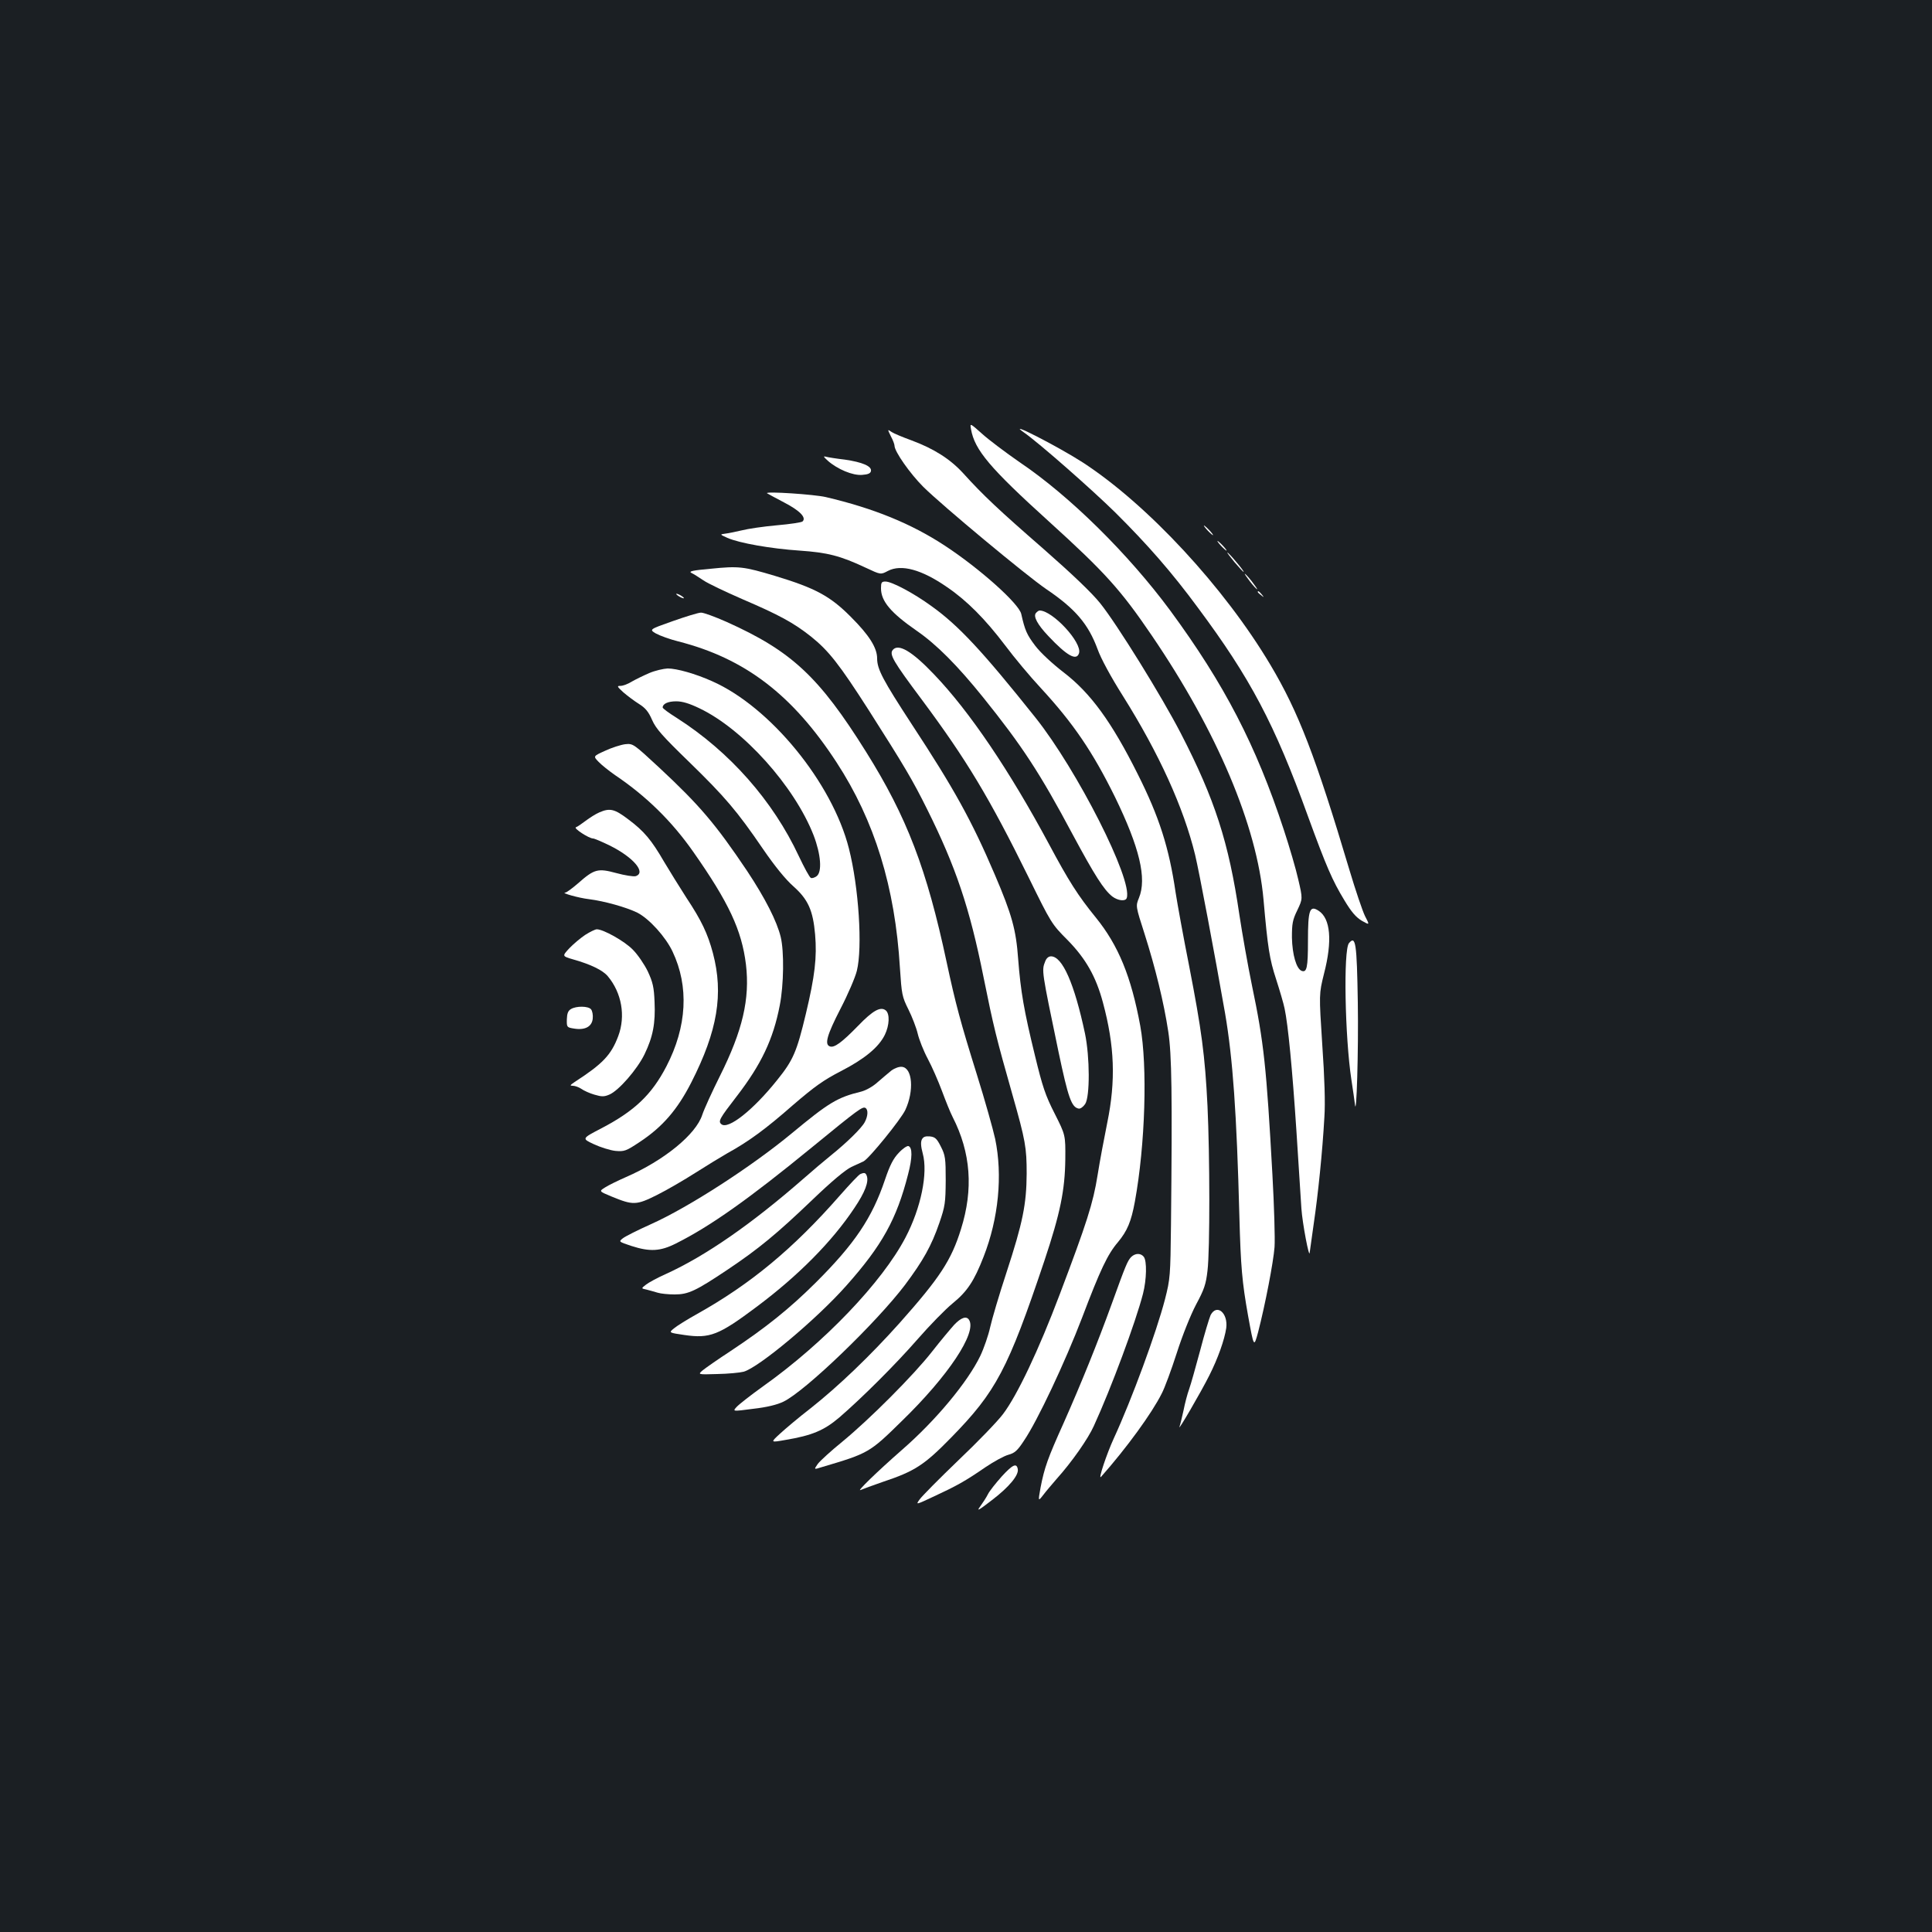 <?xml version="1.0" standalone="no"?>
<!DOCTYPE svg PUBLIC "-//W3C//DTD SVG 20010904//EN"
 "http://www.w3.org/TR/2001/REC-SVG-20010904/DTD/svg10.dtd">
<svg version="1.0" xmlns="http://www.w3.org/2000/svg"
 width="1000pt" height="1000pt" viewBox="0 0 1000 1000"
 preserveAspectRatio="xMidYMid meet">
<rect width="100%" height="100%" fill="#1b1f23"/>
<g transform="translate(0,1000) scale(0.1,-0.1)"
fill="#ffffff" stroke="none">
<path d="M5026 7778 c19 -107 97 -200 404 -478 289 -262 371 -353 532 -590
337 -495 544 -984 578 -1367 22 -250 31 -307 65 -411 19 -59 39 -127 44 -152
18 -84 40 -313 61 -630 11 -173 23 -355 26 -405 5 -76 41 -265 43 -228 1 7 10
74 21 150 22 149 45 371 55 551 5 73 1 203 -11 375 -17 262 -17 262 9 367 44
170 34 286 -28 326 -46 30 -55 5 -55 -155 0 -141 -6 -166 -33 -156 -27 11 -48
83 -50 172 0 72 3 91 28 142 28 59 28 59 5 158 -12 54 -46 170 -75 258 -144
438 -308 754 -588 1135 -216 292 -520 593 -780 768 -72 50 -160 116 -194 147
-63 56 -63 56 -57 23z"/>
<path d="M4611 7742 c11 -20 19 -42 19 -49 0 -30 80 -144 149 -213 98 -97 532
-458 636 -529 151 -102 218 -181 266 -311 17 -48 69 -144 131 -242 187 -298
314 -577 374 -823 21 -88 100 -506 155 -820 40 -234 60 -515 74 -1050 7 -262
14 -341 45 -515 30 -165 30 -166 52 -85 37 143 79 362 85 440 3 44 -2 213 -11
375 -31 559 -44 683 -106 980 -21 102 -50 266 -65 365 -55 375 -127 598 -303
939 -99 192 -331 566 -417 673 -43 54 -146 152 -293 281 -233 203 -313 278
-417 393 -68 74 -152 127 -268 170 -44 16 -90 35 -102 43 -22 15 -22 15 -4
-22z"/>
<path d="M5298 7763 c78 -54 353 -296 475 -416 167 -166 293 -310 427 -492
271 -364 397 -601 570 -1080 95 -260 126 -332 188 -434 37 -62 61 -89 91 -107
41 -23 41 -23 16 25 -13 27 -49 133 -80 237 -176 590 -264 818 -409 1062 -239
402 -636 830 -971 1048 -127 82 -402 223 -307 157z"/>
<path d="M4285 7615 c50 -44 129 -77 177 -73 31 2 44 8 46 20 5 25 -45 46
-135 59 -43 5 -87 12 -98 15 -15 4 -13 0 10 -21z"/>
<path d="M3970 7447 c3 -2 43 -24 89 -48 81 -42 116 -78 95 -98 -5 -5 -65 -14
-134 -20 -68 -6 -149 -18 -180 -26 -30 -7 -68 -15 -85 -17 -30 -4 -30 -4 10
-22 61 -27 225 -56 375 -66 143 -10 208 -26 342 -89 77 -36 76 -36 114 -16 69
36 175 7 306 -84 103 -70 198 -166 301 -302 47 -63 129 -161 183 -219 170
-184 270 -332 385 -565 127 -261 166 -422 124 -523 -17 -42 -17 -42 29 -185
56 -176 100 -355 123 -507 18 -119 21 -320 14 -1000 -3 -264 -4 -279 -31 -385
-45 -173 -172 -518 -265 -720 -36 -78 -83 -218 -66 -199 132 149 263 329 314
431 15 28 50 123 78 210 29 91 72 198 100 251 42 78 51 105 59 175 13 107 12
598 0 852 -13 264 -31 395 -95 725 -30 151 -61 322 -70 380 -34 233 -85 392
-196 613 -135 270 -244 420 -384 527 -58 45 -119 101 -147 138 -43 57 -53 79
-72 164 -12 54 -216 236 -396 354 -174 114 -368 193 -615 251 -58 14 -315 31
-305 20z"/>
<path d="M6250 7255 c13 -14 26 -25 28 -25 3 0 -5 11 -18 25 -13 14 -26 25
-28 25 -3 0 5 -11 18 -25z"/>
<path d="M6320 7175 c13 -14 26 -25 28 -25 3 0 -5 11 -18 25 -13 14 -26 25
-28 25 -3 0 5 -11 18 -25z"/>
<path d="M6390 7090 c23 -27 44 -50 47 -50 3 0 -14 23 -37 50 -23 28 -44 50
-47 50 -3 0 14 -22 37 -50z"/>
<path d="M3677 7056 c-90 -8 -114 -13 -99 -21 11 -5 39 -23 63 -39 23 -16 114
-59 201 -97 191 -82 265 -122 356 -194 92 -74 146 -143 298 -380 186 -292 228
-363 303 -514 148 -297 220 -510 292 -870 51 -253 66 -314 149 -606 68 -239
74 -275 74 -410 -1 -158 -20 -253 -104 -510 -38 -115 -76 -244 -85 -285 -9
-41 -32 -108 -51 -148 -65 -135 -230 -334 -406 -487 -130 -114 -239 -220 -213
-207 11 5 63 24 115 42 165 55 214 87 352 228 234 239 295 354 484 917 82 246
106 364 108 525 1 125 1 125 -55 236 -48 94 -63 139 -102 300 -57 233 -74 332
-87 500 -11 152 -32 229 -121 437 -119 279 -211 445 -429 777 -150 230 -180
286 -180 342 0 55 -41 120 -135 214 -108 109 -185 150 -393 213 -164 49 -187
52 -335 37z"/>
<path d="M6470 6990 c17 -22 34 -40 37 -40 2 0 -10 18 -27 40 -17 22 -34 40
-37 40 -2 0 10 -18 27 -40z"/>
<path d="M4560 6955 c0 -67 51 -127 185 -220 103 -71 212 -181 344 -345 201
-250 293 -390 463 -709 114 -212 161 -286 205 -321 29 -22 69 -27 75 -8 32 94
-257 663 -472 933 -275 345 -399 478 -539 578 -92 67 -205 127 -238 127 -20 0
-23 -5 -23 -35z"/>
<path d="M6510 6936 c0 -2 8 -10 18 -17 15 -13 16 -12 3 4 -13 16 -21 21 -21
13z"/>
<path d="M3500 6926 c0 -3 9 -10 20 -16 11 -6 20 -8 20 -6 0 3 -9 10 -20 16
-11 6 -20 8 -20 6z"/>
<path d="M5362 6827 c-15 -17 8 -60 64 -119 97 -103 146 -130 159 -89 17 55
-137 221 -204 221 -5 0 -13 -6 -19 -13z"/>
<path d="M3482 6785 c-122 -43 -122 -43 -87 -64 20 -11 72 -30 116 -41 345
-88 591 -276 819 -626 197 -302 303 -646 328 -1064 9 -137 11 -149 44 -215 19
-38 41 -95 48 -125 7 -30 30 -89 52 -130 22 -41 55 -117 74 -168 19 -51 43
-111 55 -134 94 -184 108 -373 43 -580 -50 -161 -109 -251 -317 -485 -153
-171 -317 -328 -461 -442 -61 -47 -132 -107 -159 -132 -50 -46 -50 -46 29 -32
137 23 199 49 278 116 118 102 289 272 407 407 61 70 142 153 180 184 75 61
111 115 160 241 78 199 99 422 60 610 -11 50 -53 200 -95 334 -84 269 -110
365 -156 580 -103 483 -206 752 -417 1089 -244 390 -386 522 -722 673 -61 27
-121 49 -133 48 -13 0 -78 -20 -146 -44z"/>
<path d="M4621 6636 c-19 -23 2 -59 150 -257 232 -312 349 -506 554 -922 115
-234 118 -240 201 -323 94 -96 147 -189 183 -324 60 -223 67 -403 22 -622 -16
-79 -39 -201 -50 -271 -23 -145 -56 -247 -196 -617 -108 -286 -220 -523 -294
-620 -27 -36 -130 -143 -230 -238 -99 -95 -190 -187 -201 -203 -21 -29 -21
-29 77 17 114 53 158 77 264 150 43 29 96 58 118 64 33 9 47 21 81 73 69 101
213 407 301 637 94 248 132 328 185 390 49 59 69 107 88 210 54 295 66 701 28
910 -47 255 -113 417 -231 562 -91 112 -139 187 -241 378 -204 380 -411 687
-595 879 -114 120 -185 162 -214 127z"/>
<path d="M3360 6516 c-30 -13 -71 -33 -90 -44 -19 -12 -45 -22 -58 -22 -20 0
-19 -3 15 -34 21 -18 57 -45 81 -60 32 -20 49 -40 67 -82 20 -46 55 -85 191
-217 188 -183 249 -255 383 -451 61 -89 117 -158 158 -194 76 -68 101 -124
112 -249 10 -118 -1 -214 -48 -411 -47 -196 -65 -239 -149 -343 -124 -155
-253 -257 -288 -228 -18 15 -10 29 78 143 128 166 190 296 224 472 21 107 23
279 5 354 -20 82 -80 200 -174 342 -164 244 -246 340 -454 534 -135 125 -136
126 -177 122 -23 -3 -70 -18 -104 -34 -62 -28 -62 -28 -34 -57 15 -16 54 -47
87 -70 160 -108 292 -237 404 -397 183 -261 250 -404 272 -582 21 -178 -17
-342 -135 -578 -40 -80 -81 -170 -91 -200 -32 -101 -198 -237 -396 -323 -41
-18 -90 -42 -107 -53 -32 -20 -32 -20 33 -47 112 -46 128 -46 236 8 52 26 141
78 199 115 58 37 132 82 165 101 109 60 198 125 338 248 114 98 159 130 250
177 122 63 195 123 227 188 24 50 26 108 5 126 -27 22 -67 0 -144 -80 -84 -86
-123 -115 -146 -106 -28 10 -15 58 55 194 39 75 77 164 85 197 30 120 10 433
-41 633 -86 340 -407 733 -708 866 -87 39 -183 66 -230 66 -22 -1 -66 -11 -96
-24z m260 -182 c227 -108 492 -404 591 -657 38 -99 45 -190 16 -212 -11 -8
-24 -12 -30 -9 -7 3 -34 53 -62 112 -134 287 -358 541 -632 716 -40 25 -73 49
-73 54 0 19 27 32 70 32 32 0 68 -11 120 -36z"/>
<path d="M3102 5795 c-19 -8 -50 -28 -70 -43 -21 -16 -43 -31 -51 -34 -15 -4
67 -58 89 -58 6 0 44 -16 85 -36 122 -60 192 -141 135 -159 -11 -3 -56 4 -100
16 -96 26 -114 21 -198 -53 -30 -26 -60 -48 -66 -48 -26 -1 70 -28 122 -34 80
-10 194 -42 251 -70 62 -32 146 -125 182 -201 86 -181 75 -389 -32 -595 -76
-146 -164 -230 -336 -320 -102 -53 -102 -53 -40 -82 34 -16 85 -32 112 -35 47
-4 55 -1 126 46 118 78 195 167 267 308 136 267 168 458 112 670 -27 101 -60
170 -137 286 -36 56 -88 140 -116 187 -65 112 -103 158 -185 219 -71 54 -95
60 -150 36z"/>
<path d="M3029 5161 c-24 -16 -61 -47 -82 -69 -38 -41 -38 -41 20 -58 92 -26
153 -56 179 -87 72 -86 93 -206 54 -310 -37 -98 -80 -143 -225 -237 -25 -17
-27 -20 -10 -20 11 0 31 -7 44 -16 13 -9 43 -23 68 -30 37 -11 50 -11 76 0 49
20 145 131 183 209 44 91 57 161 52 271 -3 76 -9 102 -35 158 -18 37 -52 87
-78 113 -43 44 -152 105 -186 105 -8 0 -35 -13 -60 -29z"/>
<path d="M6982 5118 c-29 -36 -21 -485 13 -708 8 -52 16 -108 18 -125 8 -83
19 278 15 526 -5 310 -11 349 -46 307z"/>
<path d="M5410 5024 c-19 -48 -19 -46 69 -469 50 -237 67 -286 104 -293 9 -2
24 9 34 24 25 39 24 243 -1 364 -55 259 -117 400 -176 400 -13 0 -24 -10 -30
-26z"/>
<path d="M2955 4777 c-15 -9 -20 -23 -21 -53 -1 -41 0 -42 38 -48 56 -9 92 10
96 52 2 18 -2 40 -9 48 -14 17 -76 18 -104 1z"/>
<path d="M4614 4459 c-16 -13 -48 -40 -71 -60 -24 -22 -59 -42 -85 -49 -124
-30 -168 -57 -361 -217 -208 -172 -533 -382 -727 -469 -69 -31 -135 -64 -147
-74 -21 -17 -21 -17 45 -39 96 -31 150 -28 231 13 178 89 378 231 703 497 244
200 263 213 278 204 14 -9 13 -41 -4 -73 -16 -31 -94 -107 -176 -173 -30 -24
-95 -79 -145 -123 -266 -232 -502 -396 -708 -490 -43 -19 -89 -44 -103 -55
-26 -20 -26 -20 3 -26 15 -4 41 -11 57 -16 16 -5 55 -9 88 -9 71 0 109 18 275
129 161 108 254 185 437 360 103 99 172 156 203 171 27 12 55 25 63 29 29 15
193 217 216 266 46 99 37 217 -17 223 -14 2 -37 -6 -55 -19z"/>
<path d="M4772 4103 c-7 -13 -6 -36 4 -73 28 -102 -9 -282 -89 -435 -120 -230
-420 -545 -738 -771 -63 -45 -124 -93 -136 -106 -22 -24 -22 -24 85 -10 71 8
124 21 157 37 114 55 481 409 629 604 94 126 137 202 178 321 30 87 32 105 33
220 0 114 -2 130 -25 175 -21 42 -30 50 -57 53 -23 2 -34 -2 -41 -15z"/>
<path d="M4652 4033 c-28 -29 -46 -64 -71 -138 -67 -199 -157 -333 -360 -535
-135 -134 -257 -232 -441 -354 -63 -41 -127 -86 -142 -98 -27 -23 -27 -23 74
-20 56 1 118 7 137 12 79 22 379 273 532 446 185 208 260 344 319 575 23 87
23 140 2 147 -7 2 -30 -13 -50 -35z"/>
<path d="M4453 3923 c-7 -2 -55 -53 -106 -111 -241 -275 -462 -458 -737 -612
-52 -29 -107 -63 -122 -76 -27 -22 -27 -22 55 -34 131 -19 177 -1 372 145 217
162 392 339 507 512 56 83 76 137 64 168 -6 15 -12 17 -33 8z"/>
<path d="M5855 3494 c-19 -20 -29 -44 -100 -241 -74 -204 -159 -414 -249 -617
-83 -184 -100 -232 -120 -335 -13 -73 -13 -73 13 -40 14 19 46 56 70 84 79 88
163 208 193 275 89 194 216 536 254 683 19 74 21 171 4 192 -16 20 -44 19 -65
-1z"/>
<path d="M6266 3193 c-7 -16 -32 -98 -54 -183 -23 -85 -48 -175 -57 -200 -9
-24 -22 -74 -29 -110 -8 -36 -17 -74 -21 -85 -11 -30 111 179 154 265 45 89
79 185 88 246 10 78 -49 128 -81 67z"/>
<path d="M4939 3143 c-19 -21 -71 -83 -114 -138 -96 -123 -324 -351 -465 -467
-58 -47 -115 -99 -127 -115 -21 -30 -21 -30 20 -17 243 72 247 74 415 239 240
233 389 457 348 523 -13 22 -41 13 -77 -25z"/>
<path d="M5185 2358 c-31 -35 -64 -76 -72 -93 -8 -16 -27 -45 -40 -63 -20 -27
-8 -20 62 34 89 68 139 129 133 160 -6 33 -26 24 -83 -38z"/>
</g>
</svg>

